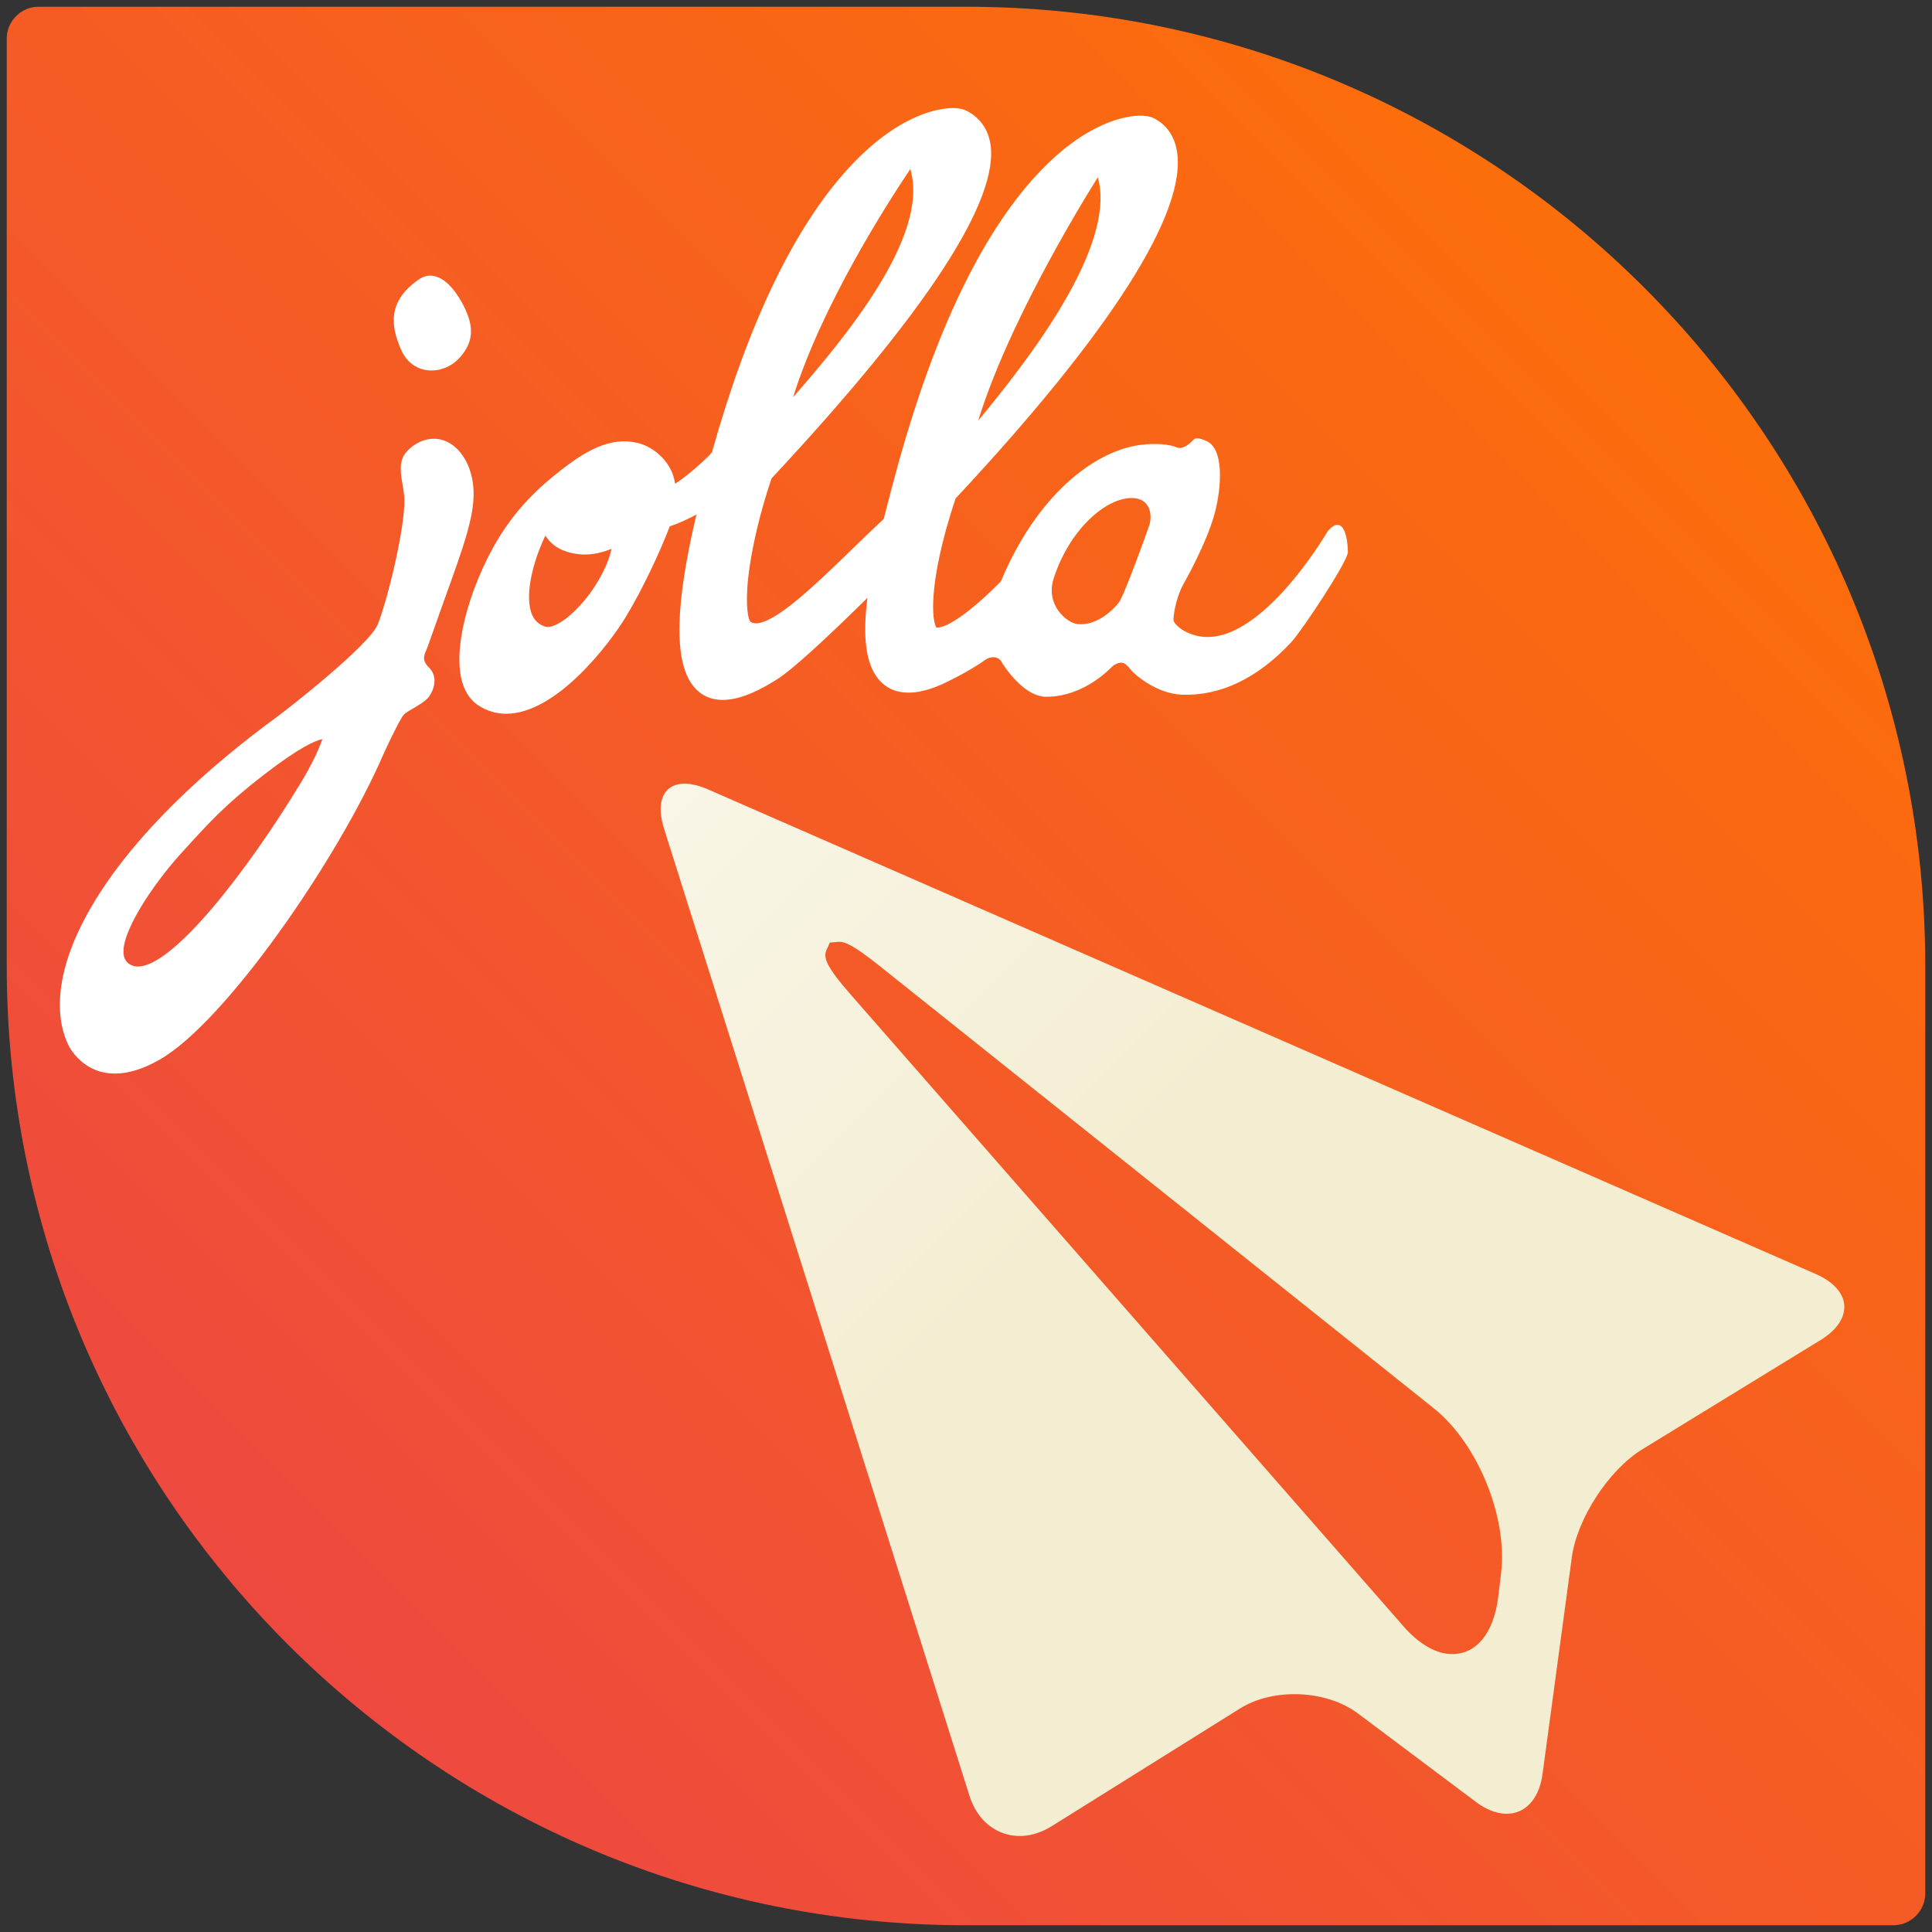 <?xml version="1.0" encoding="UTF-8" standalone="no"?>
<!-- Generator: Adobe Illustrator 17.0.1, SVG Export Plug-In . SVG Version: 6.00 Build 0)  -->

<svg
   xmlns:dc="http://purl.org/dc/elements/1.1/"
   xmlns:cc="http://creativecommons.org/ns#"
   xmlns:rdf="http://www.w3.org/1999/02/22-rdf-syntax-ns#"
   xmlns:svg="http://www.w3.org/2000/svg"
   xmlns="http://www.w3.org/2000/svg"
   xmlns:xlink="http://www.w3.org/1999/xlink"
   xmlns:sodipodi="http://sodipodi.sourceforge.net/DTD/sodipodi-0.dtd"
   xmlns:inkscape="http://www.inkscape.org/namespaces/inkscape"
   version="1.1"
   x="0px"
   y="0px"
   width="86px"
   height="86px"
   viewBox="0 0 86 86"
   enable-background="new 0 0 86 86"
   xml:space="preserve"
   id="svg2"
   inkscape:version="0.48.4 r9939"
   sodipodi:docname="icon-launcher-sendtojolla.svg"
   inkscape:export-filename="/home/mkiol/dev/firefox/sendtojolla/icon64.png"
   inkscape:export-xdpi="66.976746"
   inkscape:export-ydpi="66.976746"><rect x="0" y="0" width="86" height="86" fill="#333333" stroke="none"/><defs
     id="defs38"><linearGradient
       gradientTransform="translate(159.246,-13.847)"
       id="SVGID_1_-5"
       gradientUnits="userSpaceOnUse"
       x1="85.283"
       y1="0.717"
       x2="0.717"
       y2="85.283"><stop
         offset="0.005"
         style="stop-color:#51EAEE"
         id="stop7-8" /><stop
         offset="1"
         style="stop-color:#00B4E6"
         id="stop9-9" /></linearGradient><linearGradient
       gradientTransform="translate(99.483,83.814)"
       id="SVGID_1_-4"
       gradientUnits="userSpaceOnUse"
       x1="0.717"
       y1="85.283"
       x2="85.283"
       y2="0.717"><stop
         offset="0"
         style="stop-color:#EB424A"
         id="stop7-9" /><stop
         offset="1"
         style="stop-color:#FF7500"
         id="stop9-2" /></linearGradient><linearGradient
       y2="0.717"
       x2="85.283"
       y1="85.283"
       x1="0.717"
       gradientUnits="userSpaceOnUse"
       id="linearGradient3018"><stop
         id="stop3020"
         style="stop-color:#EB424A"
         offset="0" /><stop
         id="stop3022"
         style="stop-color:#FF7500"
         offset="1" /></linearGradient><linearGradient
       inkscape:collect="always"
       xlink:href="#SVGID_1_-4"
       id="linearGradient3101"
       gradientUnits="userSpaceOnUse"
       x1="0.717"
       y1="85.283"
       x2="85.283"
       y2="0.717"
       gradientTransform="translate(4e-6,0)" /><linearGradient
       gradientTransform="matrix(0,0.976,-0.974,0,-8.804,-643.579)"
       y2="4.622"
       x2="832.424"
       y1="91.048"
       x1="746.149"
       gradientUnits="userSpaceOnUse"
       id="SVGID_1_"><stop
         id="stop7"
         style="stop-color:#51EAEE"
         offset="0.005" /><stop
         id="stop9"
         style="stop-color:#00B4E6"
         offset="1" /></linearGradient><linearGradient
       gradientTransform="matrix(0,-1,1,0,-96.44,407.549)"
       y2="72.483"
       x2="249.655"
       y1="9.605"
       x1="312.533"
       gradientUnits="userSpaceOnUse"
       id="SVGID_2_"><stop
         id="stop14"
         style="stop-color:#51EAEE"
         offset="0.005" /><stop
         id="stop16"
         style="stop-color:#00B4E6"
         offset="1" /></linearGradient><linearGradient
       gradientTransform="translate(-98.39,83.449)"
       y2="59.402"
       x2="58.966"
       y1="20.022"
       x1="19.586"
       gradientUnits="userSpaceOnUse"
       id="SVGID_4_"><stop
         id="stop30"
         style="stop-color:#FFFFFF"
         offset="0" /><stop
         id="stop32"
         style="stop-color:#F3EDD1"
         offset="1" /></linearGradient><linearGradient
       inkscape:collect="always"
       xlink:href="#SVGID_4_"
       id="linearGradient3113"
       gradientUnits="userSpaceOnUse"
       x1="19.586"
       y1="20.022"
       x2="58.966"
       y2="59.402" /><linearGradient
       inkscape:collect="always"
       xlink:href="#SVGID_2_"
       id="linearGradient3121"
       gradientUnits="userSpaceOnUse"
       gradientTransform="matrix(0,-1,1,0,1.95,324.1)"
       x1="312.533"
       y1="9.605"
       x2="249.655"
       y2="72.483" /><linearGradient
       inkscape:collect="always"
       xlink:href="#SVGID_1_"
       id="linearGradient3124"
       gradientUnits="userSpaceOnUse"
       gradientTransform="matrix(0,0.976,-0.974,0,89.586,-727.028)"
       x1="746.149"
       y1="91.048"
       x2="832.424"
       y2="4.622" /><linearGradient
       y2="85.283"
       x2="0.717"
       y1="0.717"
       x1="85.283"
       gradientUnits="userSpaceOnUse"
       id="linearGradient3012"><stop
         id="stop3014"
         style="stop-color:#51EAEE"
         offset="0.005" /><stop
         id="stop3016"
         style="stop-color:#00B4E6"
         offset="1" /></linearGradient><linearGradient
       inkscape:collect="always"
       xlink:href="#SVGID_1_-5"
       id="linearGradient3132"
       gradientUnits="userSpaceOnUse"
       x1="85.283"
       y1="0.717"
       x2="0.717"
       y2="85.283" /><linearGradient
       gradientTransform="translate(160.703,-2.186)"
       id="SVGID_1_-45"
       gradientUnits="userSpaceOnUse"
       x1="85.283"
       y1="0.717"
       x2="0.717"
       y2="85.283"><stop
         offset="0.005"
         style="stop-color:#51EAEE"
         id="stop7-84" /><stop
         offset="1"
         style="stop-color:#00B4E6"
         id="stop9-5" /></linearGradient><linearGradient
       y2="85.283"
       x2="0.717"
       y1="0.717"
       x1="85.283"
       gradientUnits="userSpaceOnUse"
       id="linearGradient3012-1"><stop
         id="stop3014-9"
         style="stop-color:#51EAEE"
         offset="0.005" /><stop
         id="stop3016-1"
         style="stop-color:#00B4E6"
         offset="1" /></linearGradient><linearGradient
       inkscape:collect="always"
       xlink:href="#SVGID_1_-45"
       id="linearGradient3097"
       gradientUnits="userSpaceOnUse"
       x1="85.283"
       y1="0.717"
       x2="0.717"
       y2="85.283" /></defs><sodipodi:namedview
     pagecolor="#ffffff"
     bordercolor="#666666"
     borderopacity="1"
     objecttolerance="10"
     gridtolerance="10"
     guidetolerance="10"
     inkscape:pageopacity="0"
     inkscape:pageshadow="2"
     inkscape:window-width="1680"
     inkscape:window-height="995"
     id="namedview36"
     showgrid="false"
     inkscape:zoom="2.744186"
     inkscape:cx="-7.4703389"
     inkscape:cy="42.999999"
     inkscape:window-x="-2"
     inkscape:window-y="-3"
     inkscape:window-maximized="1"
     inkscape:current-layer="svg2" /><path
     id="path11-5"
     d="M 1.723,0.3 H 43 c 23.583,0 42.7,19.118 42.7,42.7 v 41.277 c 0,0.786 -0.637,1.423 -1.423,1.423 H 43 C 19.417,85.7 0.3,66.582 0.3,43 V 1.723 C 0.3,0.937 0.937,0.3 1.723,0.3 z"
     inkscape:connector-curvature="0"
     style="fill:url(#linearGradient3101)" /><g
     id="Layer_2"
     display="none" /><path
     inkscape:connector-curvature="0"
     style="fill:url(#linearGradient3113)"
     id="path34"
     d="M 80.835,56.715 31.519,35.14 c -1.603,-0.701 -2.484,0.09 -1.957,1.758 L 43.156,79.944 c 0.527,1.668 2.172,2.275 3.655,1.348 l 8.39,-5.244 c 1.484,-0.928 3.843,-0.827 5.243,0.223 l 5.249,3.936 c 1.4,1.05 2.737,0.49 2.971,-1.244 l 1.302,-9.634 c 0.234,-1.734 1.647,-3.9 3.139,-4.816 l 7.93,-4.86 c 1.492,-0.914 1.401,-2.235 -0.201,-2.938 z m -14.016,13.306 -0.127,1.055 c -0.194,1.599 -0.958,2.553 -2.045,2.553 -0.715,0 -1.47,-0.432 -2.185,-1.249 L 37.891,44.299 c -1.135,-1.298 -1.255,-1.674 -1.092,-2.032 l 0.142,-0.311 0.405,-0.033 c 0.234,0 0.566,0.083 1.796,1.066 l 24.676,19.695 c 1.957,1.561 3.302,4.852 3,7.336 z" /><g
     id="g13"
     transform="matrix(0.843,0,0,0.843,-4.595,-10.915)"><path
       id="path15"
       d="m 76.431,40.966 c -0.067,-0.137 -0.166,-0.294 -0.343,-0.302 -0.16,-0.009 -0.332,0.103 -0.529,0.333 0,0 -3.828,6.598 -7.15,5.454 -0.73,-0.252 -0.995,-0.655 -0.995,-0.762 0.005,-0.513 0.238,-1.387 0.525,-1.897 0.052,-0.088 1.234,-2.17 1.657,-3.756 0.351,-1.322 0.517,-3.424 -0.472,-3.815 -0.2,-0.085 -0.343,-0.125 -0.446,-0.129 -0.03,-10e-4 -0.13,-0.005 -0.214,0.084 -0.233,0.253 -0.599,0.517 -0.865,0.398 -0.364,-0.159 -1.118,-0.245 -1.946,-0.132 -2.433,0.325 -5.453,2.66 -7.346,7.191 -0.072,0.094 -2.42,2.492 -3.412,2.455 -0.1,-0.172 -0.236,-0.685 -0.141,-1.793 0.074,-0.944 0.338,-2.578 1.154,-5.022 l 10e-4,-0.003 c 8.228,-8.818 12.268,-15.174 11.68,-18.389 -0.142,-0.786 -0.571,-1.375 -1.233,-1.701 -0.21,-0.104 -0.492,-0.125 -0.694,-0.125 -0.61,0 -2.831,0.23 -5.55,3.216 -2.861,3.141 -5.277,8.193 -7.189,15.019 -0.293,1.069 -0.566,2.095 -0.808,3.057 -0.532,0.497 -1.053,1.003 -1.565,1.497 -2.033,1.974 -4.141,4.016 -5.191,4.016 -0.112,0 -0.209,-0.03 -0.293,-0.089 -0.078,-0.094 -0.277,-0.704 -0.109,-2.307 0.168,-1.503 0.598,-3.366 1.232,-5.254 8.201,-8.79 12.089,-14.756 11.549,-17.732 -0.152,-0.773 -0.584,-1.358 -1.281,-1.697 -0.207,-0.103 -0.491,-0.129 -0.69,-0.129 -0.611,0 -2.831,0.234 -5.55,3.219 -2.854,3.132 -5.266,8.167 -7.173,14.962 -0.233,0.294 -1.308,1.264 -1.947,1.659 -0.142,-1.097 -1.062,-1.941 -2.006,-2.165 -0.219,-0.048 -0.448,-0.077 -0.674,-0.077 -1.23,0 -2.374,0.765 -3.333,1.513 -1.147,0.893 -2.472,2.08 -3.583,4.074 -1.505,2.71 -2.742,7.092 -0.785,8.362 0.442,0.288 0.936,0.437 1.46,0.437 10e-4,0 0,0 10e-4,0 2.661,0 5.473,-3.706 6.33,-5.133 0.917,-1.517 1.83,-3.496 2.309,-4.762 0.447,-0.144 0.948,-0.379 1.411,-0.627 -1.135,4.778 -1.193,7.743 -0.185,9.037 0.386,0.497 0.915,0.754 1.575,0.754 1.03,0 2.133,-0.628 2.875,-1.093 0.731,-0.458 2.446,-2.007 4.764,-4.298 -0.269,2.09 -0.077,3.501 0.583,4.298 0.393,0.471 0.926,0.709 1.591,0.709 0.747,0 1.542,-0.311 2.216,-0.663 0.908,-0.442 1.666,-0.945 1.709,-0.983 0.182,-0.152 0.385,-0.231 0.563,-0.224 0.194,0.006 0.354,0.101 0.435,0.27 0.032,0.073 1.114,1.818 2.339,1.818 2.04,0 3.416,-1.538 3.499,-1.608 0.154,-0.131 0.329,-0.197 0.479,-0.19 0.196,0.007 0.341,0.185 0.476,0.354 0.235,0.293 1.383,1.278 2.702,1.333 2.036,0.081 4.007,-0.862 5.783,-2.768 0.568,-0.61 2.991,-4.267 2.995,-4.765 0,-0.299 -0.059,-0.849 -0.195,-1.129 z M 63.419,22.308 c 1.039,3.66 -3.803,9.816 -6.316,12.849 1.543,-4.981 5.103,-10.906 6.316,-12.849 z m -9.901,-0.434 c 1.079,3.587 -3.663,9.142 -6.188,12.048 1.518,-4.866 4.994,-10.269 6.188,-12.048 z M 36.015,44.989 c -0.625,0.663 -1.24,1.063 -1.654,1.063 -0.049,0 -0.099,-0.007 -0.141,-0.023 -0.415,-0.136 -0.67,-0.444 -0.775,-0.951 -0.248,-1.167 0.336,-2.889 0.805,-3.852 0.202,0.335 0.541,0.657 1.093,0.841 0.313,0.105 0.641,0.162 0.975,0.162 0.535,0 1.021,-0.141 1.422,-0.297 -0.193,0.925 -0.858,2.13 -1.725,3.057 z m 30.109,-4.264 c -0.003,0.015 -1.261,3.562 -1.583,4.019 -0.268,0.377 -1.188,1.277 -2.203,1.153 -0.565,-0.064 -1.701,-1.012 -1.247,-2.412 0.842,-2.601 2.755,-4.236 4.111,-4.24 1.037,-0.007 1.108,0.982 0.922,1.48 z M 29.722,31.836 c -0.373,0.421 -0.929,0.675 -1.483,0.675 l 0,0 c -0.727,0 -1.318,-0.41 -1.623,-1.128 -0.492,-1.154 -0.763,-2.499 0.948,-3.678 0.191,-0.134 0.395,-0.203 0.605,-0.203 0.875,0 1.543,1.146 1.787,1.64 0.548,1.106 0.482,1.89 -0.234,2.694 z m -1.69,15.262 c 0.321,-0.914 0.617,-1.741 0.879,-2.472 1.022,-2.827 1.583,-4.39 1.547,-5.725 -0.036,-1.292 -0.668,-2.38 -1.569,-2.696 -0.167,-0.059 -0.342,-0.09 -0.52,-0.09 -0.678,0 -1.237,0.407 -1.512,0.763 -0.351,0.457 -0.251,1.065 -0.151,1.653 0.043,0.258 0.09,0.522 0.096,0.781 0.043,1.484 -0.883,5.299 -1.401,6.599 -0.432,1.085 -4.656,4.405 -5.437,4.974 C 17.048,53.016 11.82,57.314 9.568,62.18 7.723,66.174 9.09,68.231 9.253,68.45 l 0.011,0.014 c 0.704,0.968 1.615,1.172 2.254,1.172 l 0,0 c 0.716,0 1.511,-0.247 2.364,-0.736 3.457,-1.978 9.394,-10.534 11.828,-16.153 0.148,-0.349 0.859,-1.825 1.052,-2.053 0.067,-0.082 0.287,-0.216 0.501,-0.336 0.299,-0.178 0.64,-0.38 0.798,-0.573 0.289,-0.346 0.554,-1.087 0.039,-1.593 -0.376,-0.374 -0.268,-0.62 -0.142,-0.908 0.023,-0.061 0.052,-0.125 0.074,-0.186 z M 11.994,63.423 c -0.25,-1.156 1.582,-3.822 2.96,-5.35 l 0.048,-0.052 c 1.476,-1.632 2.369,-2.612 4.403,-4.179 1.856,-1.431 2.698,-1.797 3.073,-1.866 -0.203,0.547 -0.493,1.232 -1.156,2.327 -2.829,4.662 -6.728,9.68 -8.591,9.68 -0.12,0 -0.23,-0.022 -0.326,-0.066 -0.225,-0.095 -0.36,-0.256 -0.411,-0.494 z"
       inkscape:connector-curvature="0"
       style="fill:#ffffff" /></g></svg>